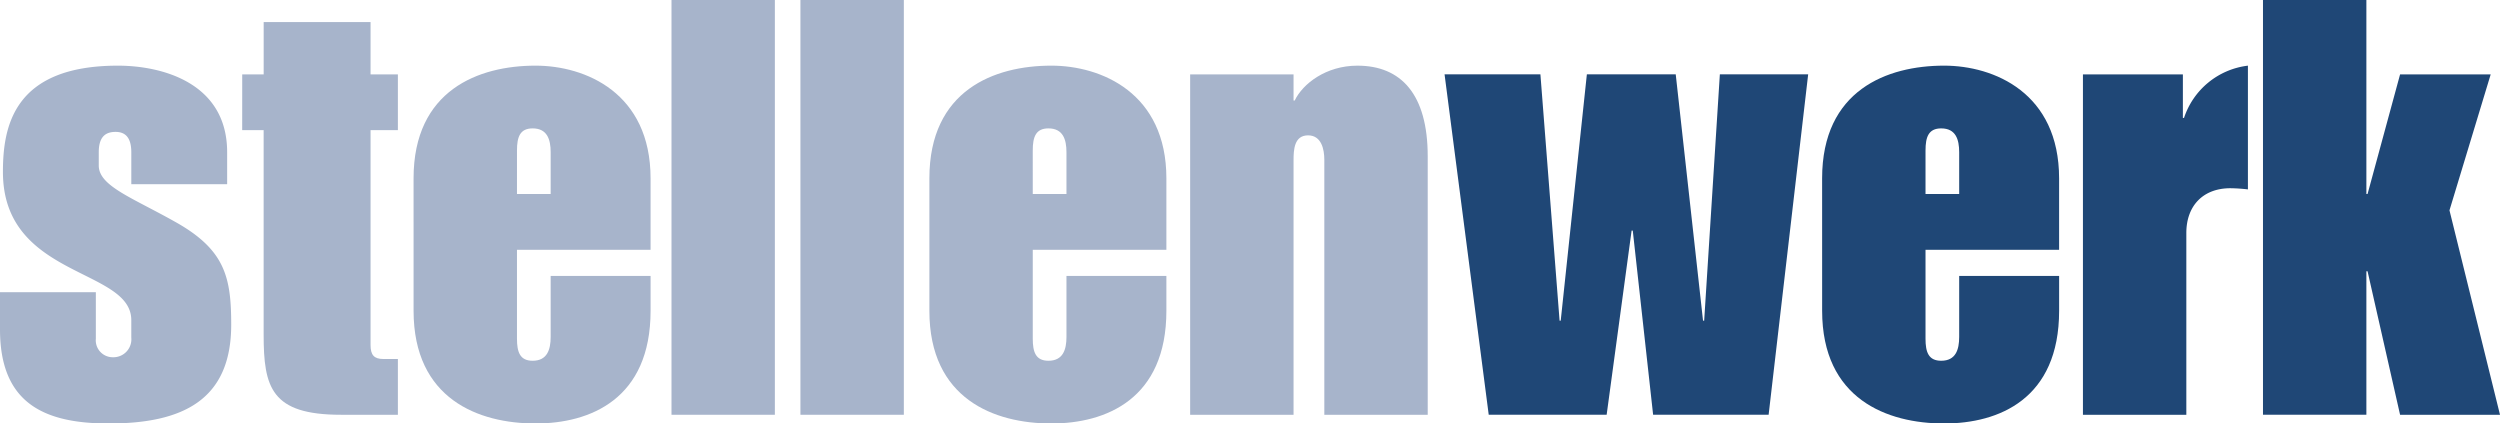 <svg xmlns="http://www.w3.org/2000/svg" xmlns:xlink="http://www.w3.org/1999/xlink" width="373" height="63.183" viewBox="0 0 373 63.183">
  <defs>
    <clipPath id="clip-path">
      <rect id="Rechteck_4" data-name="Rechteck 4" width="373" height="63.183" fill="none"/>
    </clipPath>
  </defs>
  <g id="Gruppe_156" data-name="Gruppe 156" transform="translate(-139 -102.116)">
    <g id="Gruppe_149" data-name="Gruppe 149" transform="translate(139 102.116)">
      <g id="Gruppe_148" data-name="Gruppe 148" transform="translate(0 0)" clip-path="url(#clip-path)">
        <path id="Pfad_91" data-name="Pfad 91" d="M0,37.638H14.3v6.933a2.527,2.527,0,0,0,2.515,2.771A2.681,2.681,0,0,0,19.589,44.4V41.8C19.589,34,.437,35.557.437,19.7c0-6.762,1.558-15.863,17.158-15.863,6.5,0,16.295,2.515,16.295,12.914v4.77h-14.3v-4.77c0-2.163-.871-3.031-2.344-3.031s-2.51.695-2.51,3.031v1.994c0,3.121,5.2,4.849,11.875,8.665,7.017,4.073,7.886,8.149,7.886,15.079,0,11.269-7.28,14.737-18.284,14.737C6.328,57.224,0,54.017,0,43.182Z" transform="translate(0 5.959)" fill="#a7b4cb"/>
        <path id="Pfad_92" data-name="Pfad 92" d="M14.152,9.09h3.2v-7.8H33.3v7.8h4.078v8.32H33.3V49.476c0,1.473.521,2.081,1.905,2.081h2.173v8.32h-8.5c-10.4,0-11.53-4.073-11.53-11.959V17.41h-3.2Z" transform="translate(21.987 2.006)" fill="#a7b4cb"/>
        <path id="Pfad_93" data-name="Pfad 93" d="M24.163,20.651c0-13.172,9.709-16.816,18.2-16.816,7.452,0,17.161,4.073,17.161,16.816V31.31H39.592V44.571c0,1.994.434,3.294,2.339,3.294,2.166,0,2.686-1.65,2.686-3.555v-9.1H59.526v5.2c0,13.177-9.014,16.816-17.161,16.816-8.493,0-18.2-3.639-18.2-16.816ZM39.592,22.99h5.026V16.749c0-1.908-.521-3.552-2.686-3.552-1.905,0-2.339,1.3-2.339,3.294Z" transform="translate(37.541 5.959)" fill="#a7b4cb"/>
        <rect id="Rechteck_2" data-name="Rechteck 2" width="15.422" height="61.883" transform="translate(100.188)" fill="#a7b4cb"/>
        <rect id="Rechteck_3" data-name="Rechteck 3" width="15.429" height="61.883" transform="translate(119.424)" fill="#a7b4cb"/>
        <path id="Pfad_94" data-name="Pfad 94" d="M54.3,20.651c0-13.172,9.706-16.816,18.195-16.816,7.454,0,17.166,4.073,17.166,16.816V31.31H69.724V44.571c0,1.994.437,3.294,2.337,3.294,2.171,0,2.692-1.65,2.692-3.555v-9.1H89.661v5.2c0,13.177-9.02,16.816-17.166,16.816-8.488,0-18.195-3.639-18.195-16.816ZM69.724,22.99h5.028V16.749c0-1.908-.521-3.552-2.692-3.552-1.9,0-2.337,1.3-2.337,3.294Z" transform="translate(84.364 5.959)" fill="#a7b4cb"/>
        <path id="Pfad_95" data-name="Pfad 95" d="M69.536,5.137H84.963v3.9h.171c1.213-2.515,4.681-5.2,9.359-5.2,6.5,0,10.488,4.249,10.488,13.522V55.925H89.554V17.88c0-1.565-.429-3.644-2.426-3.644-2.081,0-2.165,2.168-2.165,3.726V55.925H69.536Z" transform="translate(108.035 5.959)" fill="#a7b4cb"/>
        <path id="Pfad_96" data-name="Pfad 96" d="M98.7,4.345l2.86,36.745h.171l3.9-36.745h13.259l4.073,36.745h.171l2.339-36.745h13.177l-5.9,50.787H115.516L112.48,27.657h-.174l-3.723,27.475H90.988L84.4,4.345Z" transform="translate(131.129 6.75)" fill="#1f4776"/>
        <path id="Pfad_97" data-name="Pfad 97" d="M106.459,20.651c0-13.172,9.714-16.816,18.2-16.816,7.454,0,17.158,4.073,17.158,16.816V31.31H121.886V44.571c0,1.994.437,3.294,2.339,3.294,2.171,0,2.684-1.65,2.684-3.555v-9.1H141.82v5.2c0,13.177-9.012,16.816-17.158,16.816-8.488,0-18.2-3.639-18.2-16.816Zm15.427,2.339h5.023V16.749c0-1.908-.513-3.552-2.684-3.552-1.9,0-2.339,1.3-2.339,3.294Z" transform="translate(165.401 5.959)" fill="#1f4776"/>
        <path id="Pfad_98" data-name="Pfad 98" d="M121.7,5.137h14.911v6.5h.171a11.48,11.48,0,0,1,9.533-7.8V22.3a25.4,25.4,0,0,0-2.6-.176c-4.162,0-6.588,2.689-6.588,6.675V55.925H121.7Z" transform="translate(189.074 5.959)" fill="#1f4776"/>
        <path id="Pfad_99" data-name="Pfad 99" d="M132.217,0h15.427V28.948h.176L152.672,11.1h13.519l-6.149,20.281,7.538,30.506H152.672L147.82,40.475h-.176V61.883H132.217Z" transform="translate(205.42 0)" fill="#1f4776"/>
      </g>
    </g>
  </g>
</svg>
